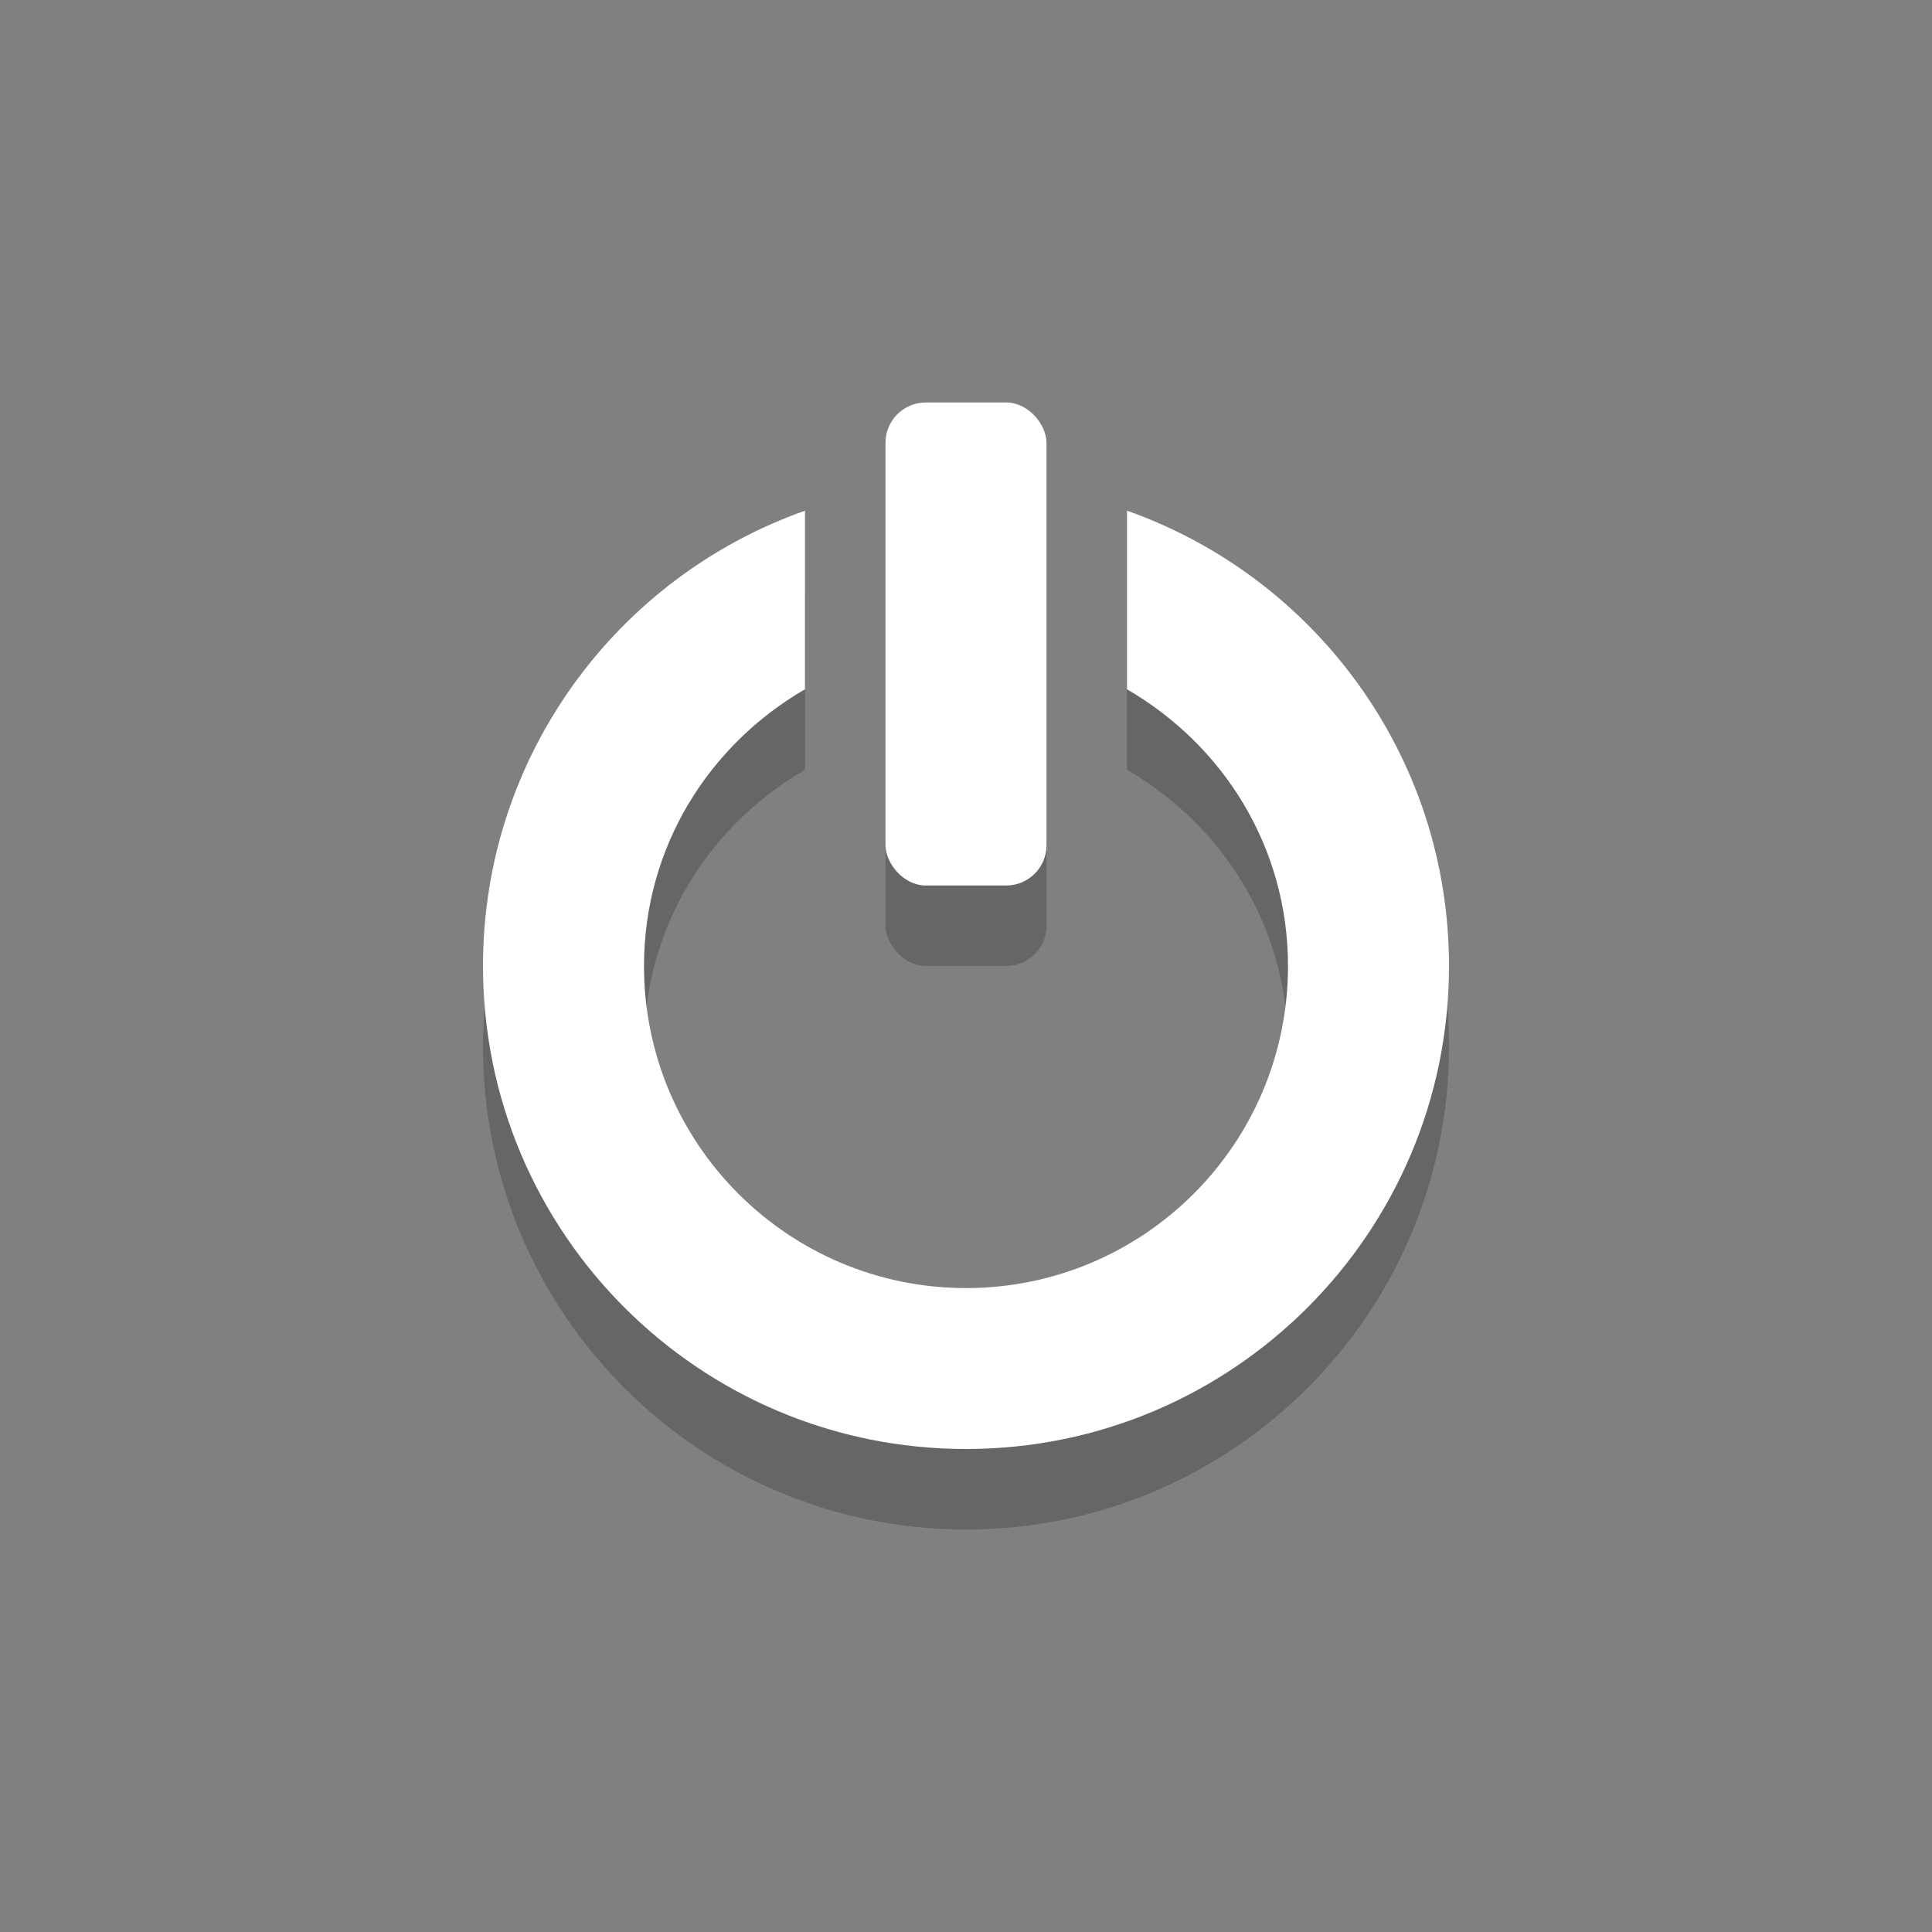 <?xml version="1.0" encoding="UTF-8" standalone="no"?>
<svg
   xmlns:osb="http://www.openswatchbook.org/uri/2009/osb"
   xmlns:dc="http://purl.org/dc/elements/1.1/"
   xmlns:cc="http://creativecommons.org/ns#"
   xmlns:rdf="http://www.w3.org/1999/02/22-rdf-syntax-ns#"
   xmlns:svg="http://www.w3.org/2000/svg"
   xmlns="http://www.w3.org/2000/svg"
   height="24"
   version="1.1"
   width="24"
   enable-background="new"
   id="svg2">
  <rect width="100%" height="100%" fill="#808080" stroke="none"/>
  <defs
     id="defs7386">
    <linearGradient
       id="linearGradient5606"
       osb:paint="solid">
      <stop
         id="stop5608" />
    </linearGradient>
  </defs>
  <g
     id="layer9"
     transform="translate(-257,351)">
    <g
       id="g3878"
       transform="translate(1,2)"
       opacity="0.2">
      <rect
         id="rect3880"
         width="2"
         height="6"
         x="267"
         y="-347"
         color="#bebebe"
         rx="0.5" />
      <path
         d="M 9,5.344 C 6.669,6.167 5,8.387 5,11 c 0,3.314 2.686,6 6,6 3.314,0 6,-2.686 6,-6 0,-2.613 -1.669,-4.833 -4,-5.656 l 0,2.219 c 1.194,0.692 2,1.958 2,3.438 0,2.209 -1.791,4 -4,4 C 8.791,15 7,13.209 7,11 7,9.521 7.806,8.255 9,7.562 L 9,5.344 z"
         transform="translate(257,-351)"
         id="path3882"
         color="#000000" />
    </g>
    <g
       id="g3874"
       transform="translate(1,1)">
      <rect
         y="-347"
         x="267"
         height="6"
         width="2"
         id="rect5820"
         fill="#ffffff"
         color="#bebebe"
         rx="0.5" />
      <path
         id="path3864"
         transform="translate(257,-351)"
         d="M 9,5.344 C 6.669,6.167 5,8.387 5,11 c 0,3.314 2.686,6 6,6 3.314,0 6,-2.686 6,-6 0,-2.613 -1.669,-4.833 -4,-5.656 l 0,2.219 c 1.194,0.692 2,1.958 2,3.438 0,2.209 -1.791,4 -4,4 C 8.791,15 7,13.209 7,11 7,9.521 7.806,8.255 9,7.562 L 9,5.344 z"
         fill="#ffffff"
         color="#000000" />
    </g>
  </g>
</svg>
